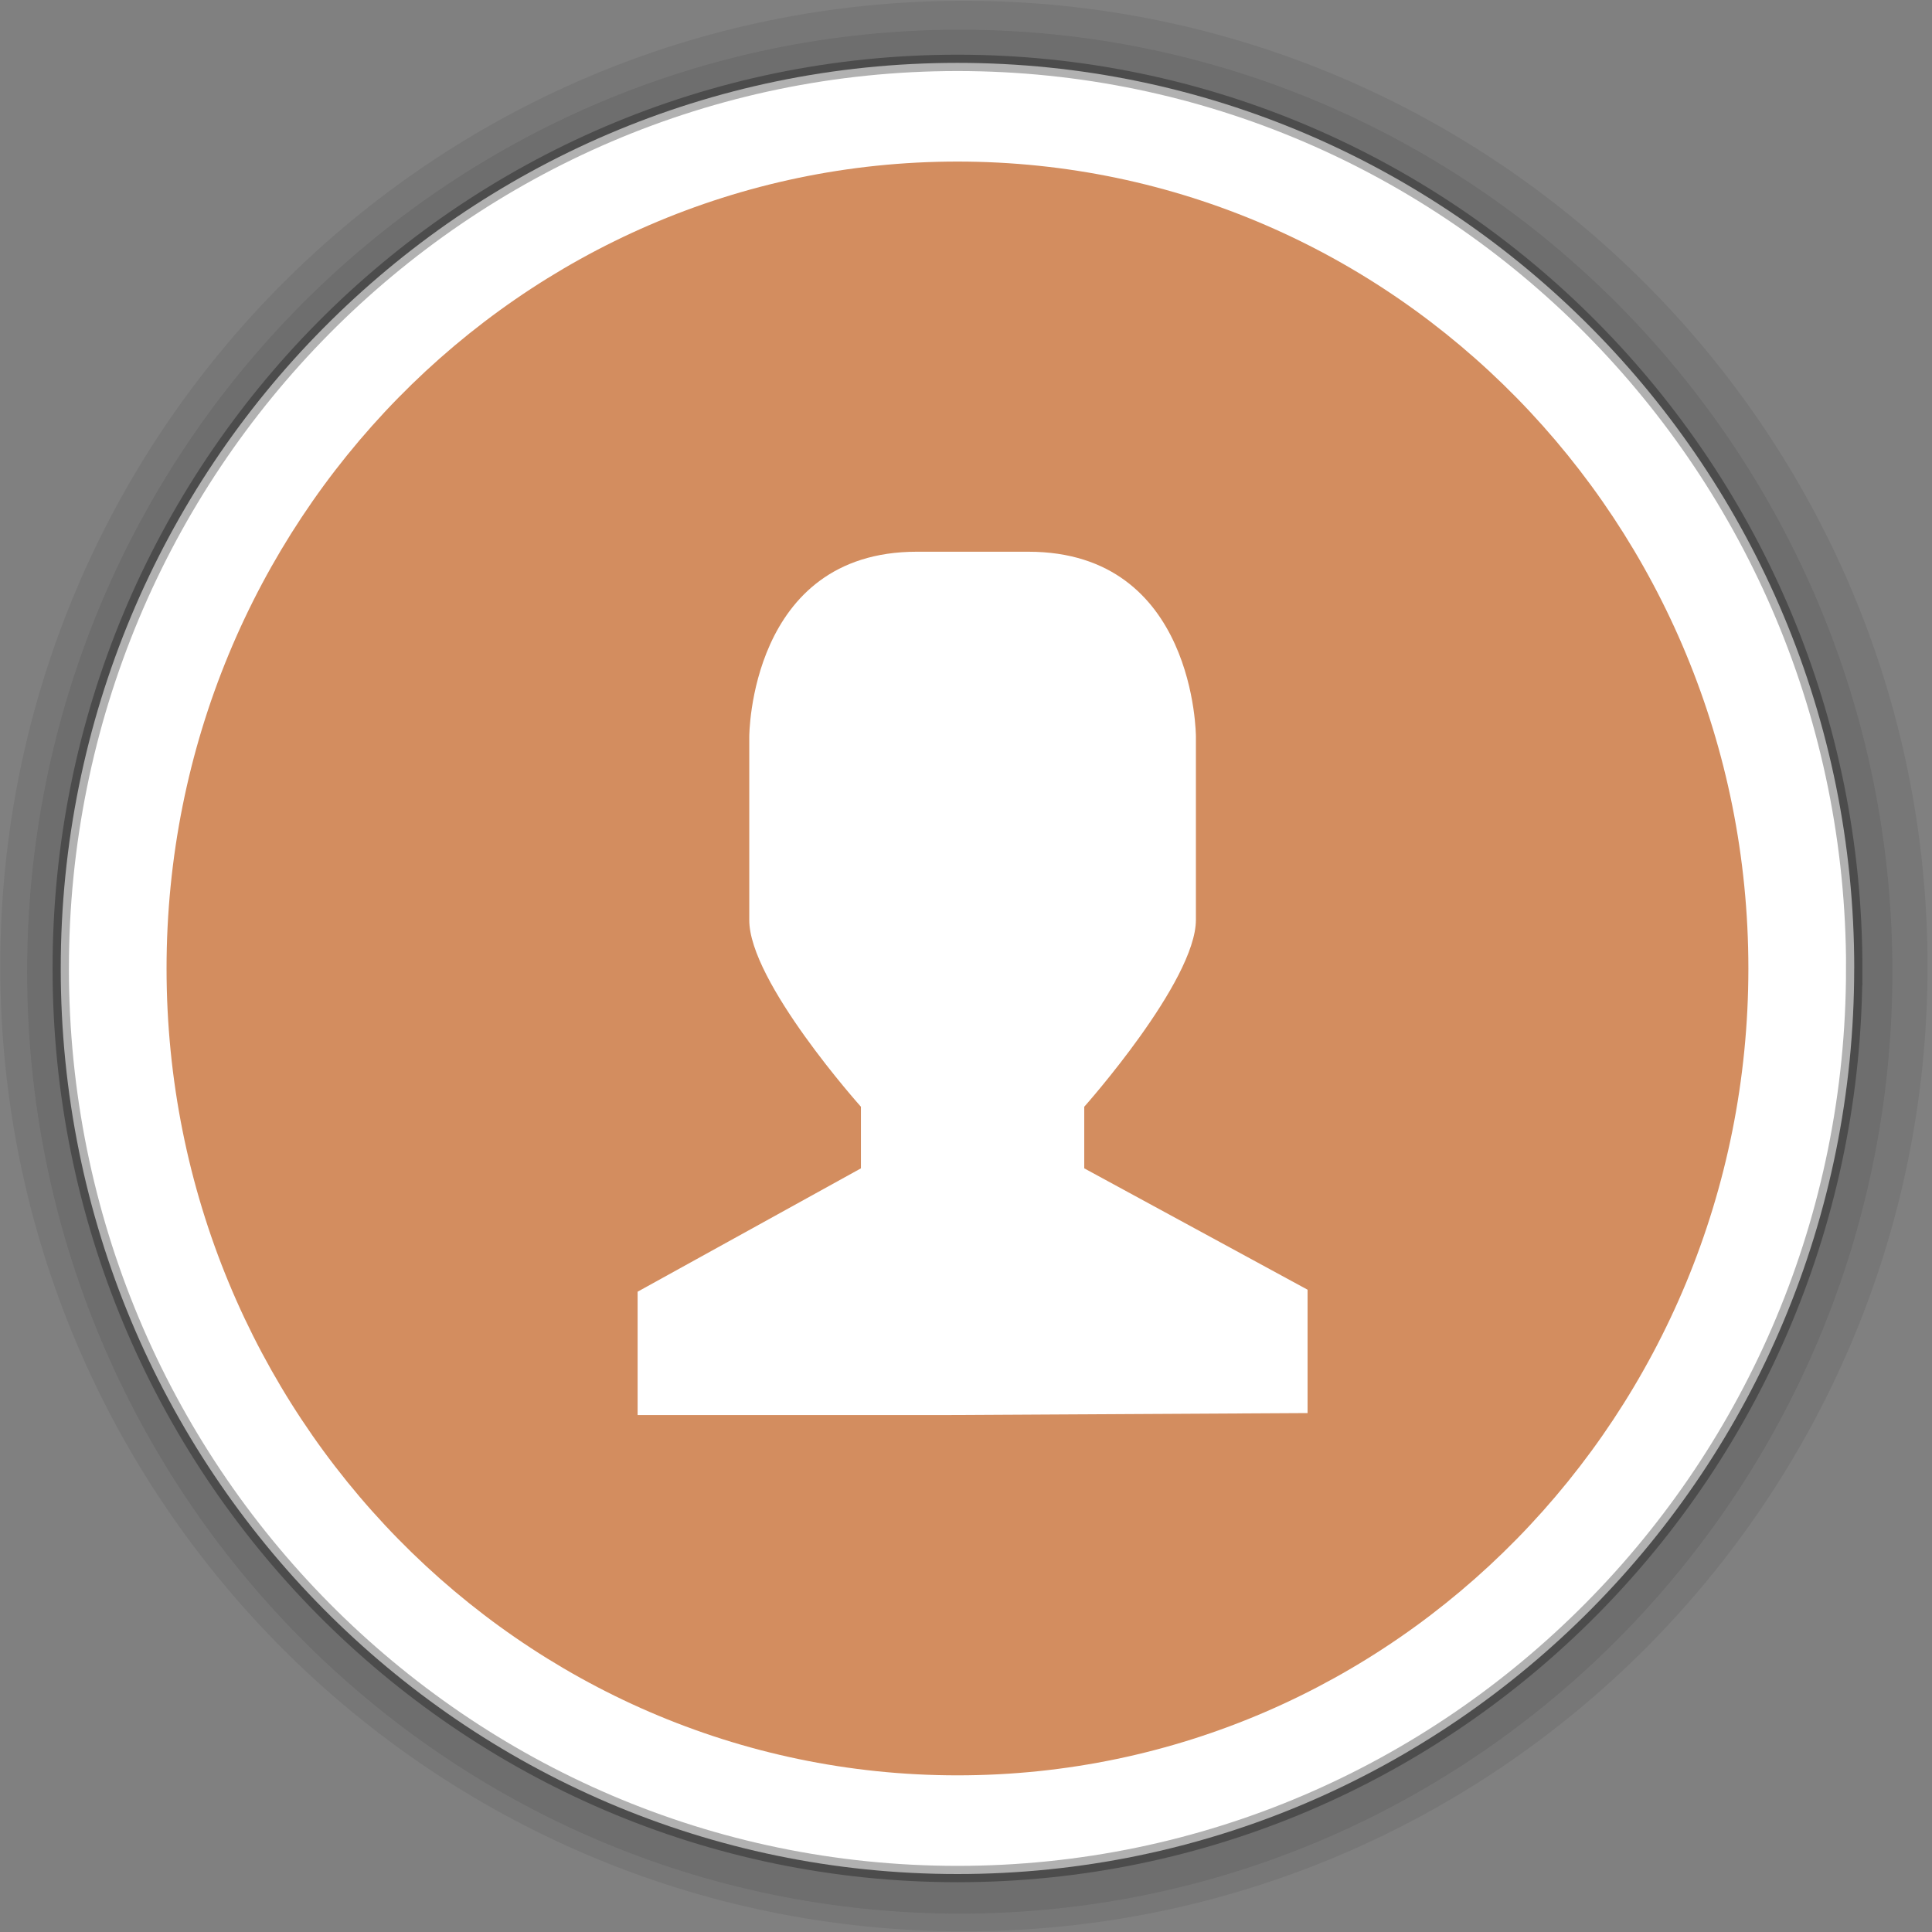 <?xml version="1.0" encoding="UTF-8" standalone="no"?>
<!-- Created with Inkscape (http://www.inkscape.org/) -->

<svg
   xmlns:dc="http://purl.org/dc/elements/1.1/"
   xmlns:cc="http://creativecommons.org/ns#"
   xmlns:rdf="http://www.w3.org/1999/02/22-rdf-syntax-ns#"
   xmlns:svg="http://www.w3.org/2000/svg"
   xmlns="http://www.w3.org/2000/svg"
   xmlns:sodipodi="http://sodipodi.sourceforge.net/DTD/sodipodi-0.dtd"
   xmlns:inkscape="http://www.inkscape.org/namespaces/inkscape"
   width="48px"
   height="48px"
   id="svg10617"
   version="1.1"
   inkscape:version="0.48.4 r9939"
   sodipodi:docname="office-address-book.svg">
  <rect width="100%" height="100%" fill="#808080" stroke="none"/>
  <defs
     id="defs10619">
    <mask
       id="id0-5-1-3">
      <linearGradient
         y2="25.413"
         x2="24.034"
         y1="30.541"
         x1="24.089"
         gradientUnits="userSpaceOnUse"
         id="id1-8-7-9">
        <stop
           id="stop10-0-9"
           style="stop-opacity:1; stop-color:white"
           offset="0" />
        <stop
           id="stop12-2-7"
           style="stop-opacity:0; stop-color:white"
           offset="1" />
      </linearGradient>
      <rect
         id="rect14-2-9"
         height="8.461"
         width="5.14"
         y="23.746"
         x="21.491"
         style="fill:url(#id1-8-7-9)" />
    </mask>
    <mask
       id="id0-5-1-3-4">
      <linearGradient
         y2="25.413"
         x2="24.034"
         y1="30.541"
         x1="24.089"
         gradientUnits="userSpaceOnUse"
         id="id1-8-7-9-8">
        <stop
           id="stop10-0-9-5"
           style="stop-opacity:1; stop-color:white"
           offset="0" />
        <stop
           id="stop12-2-7-7"
           style="stop-opacity:0; stop-color:white"
           offset="1" />
      </linearGradient>
      <rect
         id="rect14-2-9-6"
         height="8.461"
         width="5.14"
         y="23.746"
         x="21.491"
         style="fill:url(#id1-8-7-9-8)" />
    </mask>
  </defs>
  <sodipodi:namedview
     id="base"
     pagecolor="#ffffff"
     bordercolor="#666666"
     borderopacity="1.0"
     inkscape:pageopacity="0.0"
     inkscape:pageshadow="2"
     inkscape:zoom="0.87500002"
     inkscape:cx="-318.23096"
     inkscape:cy="13.59781"
     inkscape:current-layer="g69135"
     showgrid="true"
     inkscape:grid-bbox="true"
     inkscape:document-units="px"
     inkscape:window-width="1024"
     inkscape:window-height="711"
     inkscape:window-x="0"
     inkscape:window-y="28"
     inkscape:window-maximized="1" />
  <g
     id="layer1"
     inkscape:label="Layer 1"
     inkscape:groupmode="layer">
    <g
       id="g20825"
       transform="translate(-1.49,-0.581)">
      <g
         id="g3858-7"
         transform="matrix(1.057,0,0,1.035,-7.661,-60.961)"
         style="opacity:0.323;fill:#000000;fill-opacity:0.22">
        <path
           sodipodi:type="arc"
           style="fill:#000000;fill-opacity:0.22;stroke:none"
           id="path6165-8"
           sodipodi:cx="27.642857"
           sodipodi:cy="25.214285"
           sodipodi:rx="23.642857"
           sodipodi:ry="23.5"
           d="m 51.286,25.214 c 0,12.979 -10.585,23.5 -23.643,23.5 C 14.585,48.714 4,38.193 4,25.214 4,12.236 14.585,1.714 27.643,1.714 c 13.058,0 23.643,10.521 23.643,23.5 z"
           transform="matrix(0.958,0,0,0.986,4.832,57.79)" />
      </g>
      <g
         id="g3858"
         transform="matrix(1.023,0,0,1.01,-6.699,-58.756)"
         style="opacity:0.532;fill:#1a1a1a;fill-opacity:0.195">
        <path
           sodipodi:type="arc"
           style="fill:#1a1a1a;fill-opacity:0.195;stroke:none"
           id="path6165"
           sodipodi:cx="27.642857"
           sodipodi:cy="25.214285"
           sodipodi:rx="23.642857"
           sodipodi:ry="23.5"
           d="m 51.286,25.214 c 0,12.979 -10.585,23.5 -23.643,23.5 C 14.585,48.714 4,38.193 4,25.214 4,12.236 14.585,1.714 27.643,1.714 c 13.058,0 23.643,10.521 23.643,23.5 z"
           transform="matrix(0.958,0,0,0.986,4.832,57.79)" />
      </g>
      <path
         sodipodi:nodetypes="ssssssss"
         inkscape:connector-curvature="0"
         id="path2993"
         d="m 47.557,24.642 c 0,12.426 -9.975,22.499 -22.279,22.499 -12.305,0 -22.279,-10.073 -22.279,-22.499 0,-12.426 9.975,-22.499 22.279,-22.499 3.076,0 6.007,0.63 8.672,1.768 2.665,1.139 5.066,2.786 7.082,4.822 2.016,2.036 3.647,4.46 4.775,7.152 1.127,2.692 1.751,5.651 1.751,8.758 z"
         style="fill:#ffffff;fill-rule:evenodd;stroke:#000000;stroke-width:0.406;stroke-linecap:butt;stroke-linejoin:miter;stroke-miterlimit:4;stroke-opacity:0.308" />
      <path
         id="path3763"
         d="m 44.928,24.642 c 0,11.072 -8.797,20.047 -19.65,20.047 -10.852,0 -19.65,-8.975 -19.65,-20.047 0,-11.072 8.797,-20.047 19.65,-20.047 10.852,0 19.65,8.975 19.65,20.047 z"
         style="fill:#d38d5f;stroke:none"
         inkscape:connector-curvature="0" />
      <g
         id="g69135"
         transform="matrix(3.543,0,0,3.543,28.403,-51.381)">
        <path
           id="path69125"
           d="m -1.168,18.535 0.783,0 c 1.175,0 1.175,1.297 1.175,1.297 l 0,1.284 c 0,0.432 -0.783,1.311 -0.783,1.311 l 0,0.432 1.566,0.851 0,0.865 -2.545,0.014 -2.153,0 0,-0.865 1.566,-0.865 0,-0.432 c 0,0 -0.786,-0.878 -0.783,-1.311 l 0,-1.284 c 0,0 -6.6e-6,-1.297 1.175,-1.297 z"
           style="line-height:normal;color:#000000;fill:#ffffff;fill-opacity:1"
           inkscape:connector-curvature="0" />
      </g>
    </g>
  </g>
</svg>
